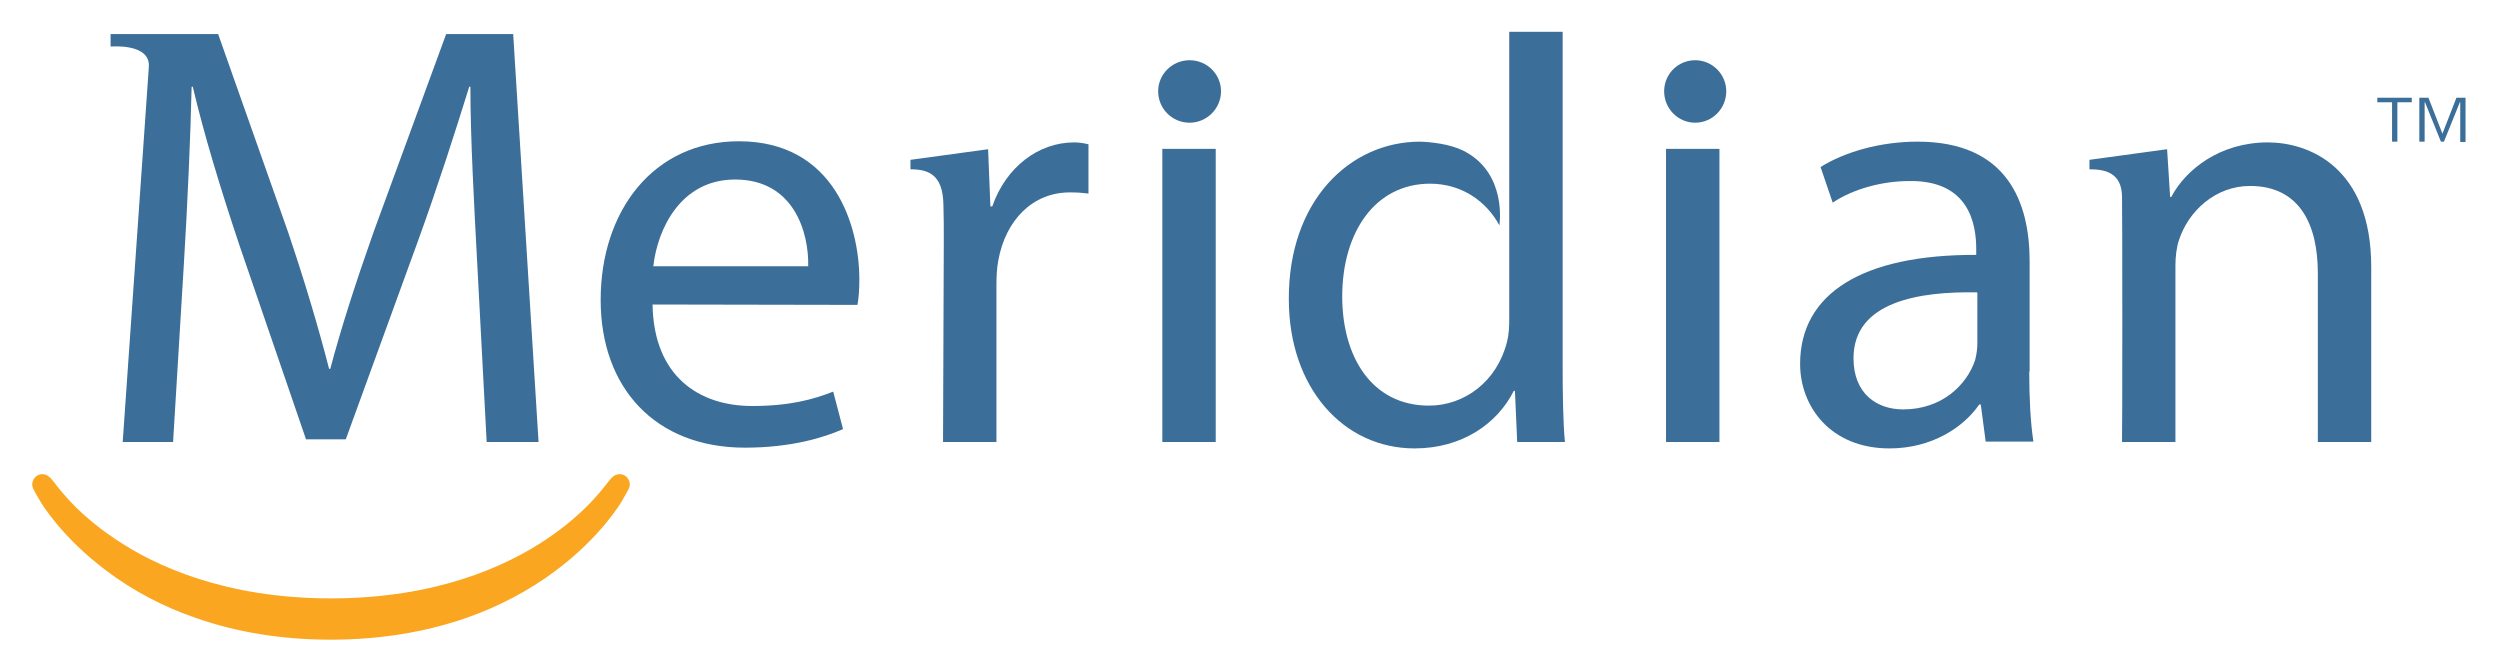 <?xml version="1.0" encoding="utf-8"?>
<!-- Generator: Adobe Illustrator 19.2.1, SVG Export Plug-In . SVG Version: 6.00 Build 0)  -->
<svg version="1.1" xmlns="http://www.w3.org/2000/svg" xmlns:xlink="http://www.w3.org/1999/xlink" x="0px" y="0px"
	 viewBox="0 0 660.1 175.6" style="enable-background:new 0 0 660.1 175.6;" xml:space="preserve">
<style type="text/css">
	.st0{fill:none;}
	.st1{fill:#3B6E98;}
	.st2{fill:#FAA620;}
</style>
<g id="BoundingBox">
	<rect x="-0.5" class="st0" width="660.5" height="178"/>
</g>
<g id="Logo">
	<g>
		<path id="XMLID_20_" class="st1" d="M560.3,51.9c-0.1-6.4-4.6-7.2-8.6-7.2v-2.5l20.5-2.8L573,52h0.3c3.8-7.2,12.8-14.4,25.5-14.4
			c10.7,0,27.3,6.4,27.3,32.9v46.2h-14.1V72.1c0-12.5-4.6-23-17.9-23c-9.1,0-16.3,6.6-18.8,14.4c-0.6,1.8-0.9,4.3-0.9,6.6v46.6
			h-14.1C560.4,116.7,560.4,54.5,560.3,51.9z"/>
		<path id="XMLID_17_" class="st1" d="M213.4,70.3c0.2-8.8-3.7-22.9-19.3-22.9c-14.4,0-20.5,13.1-21.6,22.9H213.4z M172.3,80.4
			c0.3,19,12.3,26.8,26.3,26.8c10.1,0,16.3-1.8,21.4-3.8l2.6,9.9c-5,2.2-13.6,4.9-25.9,4.9c-23.7,0-38.1-15.8-38.1-39
			c0-23.5,13.9-41.9,36.5-41.9c25.2,0,31.8,22.3,31.8,36.5c0,2.9-0.2,5.1-0.5,6.7L172.3,80.4z"/>
		<path id="XMLID_14_" class="st1" d="M522.1,77.2c-15.3-0.3-32.7,2.4-32.7,17.4c0,9.3,6.1,13.5,13.1,13.5c10.2,0,16.8-6.4,19-13
			c0.4-1.5,0.6-3,0.6-4.5V77.2z M535.8,98.1c0,6.7,0.3,13.3,1.1,18.5h-12.6l-1.3-9.8h-0.4c-4.2,6.1-12.6,11.6-23.7,11.6
			c-15.6,0-23.6-11.1-23.6-22.3c0-18.7,16.6-28.9,46.5-28.8v-1.6c0-6.4-1.8-18.1-17.6-17.9c-7.3,0-14.9,2.1-20.3,5.7l-3.2-9.4
			c6.4-4,15.8-6.7,25.6-6.7c23.8,0,29.6,16.1,29.6,31.6V98.1z"/>
		<path id="XMLID_11_" class="st1" d="M322.4,24.1c0-4.5-3.7-8.2-8.3-8.2c-4.6,0-8.3,3.7-8.3,8.2c0,4.6,3.7,8.3,8.3,8.3
			C318.6,32.4,322.4,28.7,322.4,24.1z M306.9,116.7V39.3H321v77.4H306.9z"/>
		<path id="XMLID_8_" class="st1" d="M455.8,24.1c0-4.5-3.7-8.2-8.2-8.2c-4.6,0-8.2,3.7-8.2,8.2c0,4.6,3.7,8.3,8.2,8.3
			C452.1,32.4,455.8,28.7,455.8,24.1z M439.9,116.7V39.3H454v77.4H439.9z"/>
		<path id="XMLID_7_" class="st1" d="M260.9,39.4l-20.5,2.8v2.5c4.5,0,8.6,1.2,8.7,9.4c0.1,3,0.1,6.1,0.1,9.4l-0.2,53.2h14.1V75.4
			c0-2.4,0.1-4.6,0.5-6.7c1.9-10.4,8.9-17.9,18.9-17.9c1.9,0,3.3,0.1,4.9,0.3V38.1c-1.3-0.3-2.4-0.5-3.8-0.5
			c-9.4,0-18,6.5-21.6,16.9h-0.5L260.9,39.4z"/>
		<path id="XMLID_6_" class="st1" d="M386.4,39.8c11.7,5.9,9.5,19.7,9.5,19.7c-3.4-6.3-9.9-11-18.3-11c-14.5,0-23.2,12.8-23.2,29.8
			c0,15.9,7.8,28.8,22.9,28.8c9.4,0,18-6.4,20.6-16.8c0.5-1.9,0.6-3.8,0.6-6.1V8.4h14.1v88.3c0,6.9,0.1,14.7,0.6,20h-12.6l-0.6-13.5
			h-0.3c-4.3,8.6-13.6,15.2-26.2,15.2c-18.7,0-33.2-15.9-33.2-39.4c-0.1-25.9,16-41.6,34.7-41.6C377.8,37.5,382.8,38,386.4,39.8z"/>
		<path id="XMLID_3_" class="st1" d="M631.5,27h-3.8v-1.2h9.1V27h-3.8v10.4h-1.4V27z M648.6,25.8h2.4v11.7h-1.4V27h-0.1l-4.2,10.4
			h-0.8L640.3,27h-0.1v10.4h-1.4V25.8h2.4l3.7,9.5L648.6,25.8z"/>
		<path class="st2" d="M87.3,168.9c-12.7,0-24.6-1.9-35.5-5.7c-8.7-3-16.7-7.2-23.7-12.5c-11.9-8.9-17.3-18-17.5-18.4
			c-0.6-1-1.2-2-1.7-3c0,0-0.4-0.7-0.4-1.4c0-1,0.8-2.7,2.7-2.7c1.4,0,2.4,1.3,2.4,1.3c1,1,5.4,8.2,16.8,15.8
			c10.6,7.2,29.2,15.7,57,15.7s46.3-8.5,57-15.7c11.3-7.6,15.8-14.8,16.8-15.8c0,0,0.9-1.3,2.4-1.3c1.9,0,2.7,1.7,2.7,2.7
			c0,0.7-0.4,1.4-0.4,1.4c-0.5,0.9-1.1,2-1.7,3c-0.2,0.4-5.6,9.5-17.5,18.4c-7.1,5.3-15.1,9.5-23.7,12.5
			C112,167,100,168.9,87.3,168.9z"/>
		<path id="XMLID_1_" class="st1" d="M39.3,17.7c0.5-6.4-10.1-5.4-10.1-5.4V9h28.4L76,61.1c4.5,13.3,8,25.1,10.9,36.3h0.3
			c2.9-10.9,6.7-22.7,11.5-36.3L117.8,9h17.7l6.7,107.7h-13.7L126,69.4c-0.8-15-1.8-33.2-1.8-46.5h-0.3c-3.9,12.5-8.2,26-13.6,40.9
			l-19,52.2H80.8L63.2,64.7c-5.1-15.3-9.3-29.1-12.3-41.8h-0.3c-0.3,13.4-1.1,31.3-2.1,47.6l-2.8,46.2H32.4L39.3,17.7z"/>
	</g>
</g>
<g id="Layer_1">
</g>
</svg>
